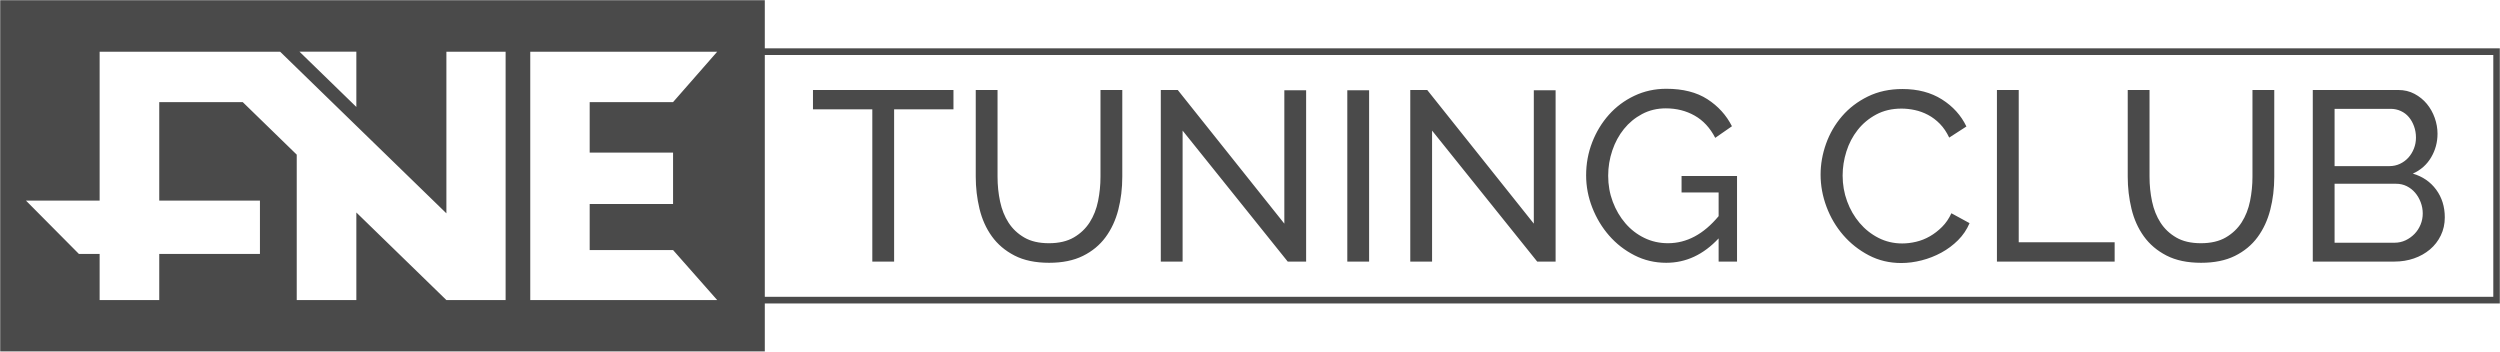 <?xml version="1.0" encoding="UTF-8" standalone="no"?>
<svg width="1464px" height="206px" viewBox="0 0 1464 206" version="1.1" xmlns="http://www.w3.org/2000/svg" xmlns:xlink="http://www.w3.org/1999/xlink">
    <!-- Generator: Sketch 3.8.3 (29802) - http://www.bohemiancoding.com/sketch -->
    <title>Page 1</title>
    <desc>Created with Sketch.</desc>
    <defs>
        <polygon id="path-1" points="1464 206 0 206 0 0 1464 0"></polygon>
    </defs>
    <g id="Page-1" stroke="none" stroke-width="1" fill="none" fill-rule="evenodd">
        <g>
            <mask id="mask-2" fill="white">
                <use xlink:href="#path-1"></use>
            </mask>
            <g id="Clip-2"></g>
            <path d="M1367.132,107.611 L1403.158,107.611 C1405.427,107.611 1407.507,108.085 1409.398,109.024 C1411.29,109.968 1412.923,111.244 1414.296,112.846 C1415.662,114.455 1416.753,116.315 1417.557,118.438 C1418.358,120.56 1418.762,122.753 1418.762,125.016 C1418.762,127.283 1418.338,129.452 1417.483,131.528 C1416.635,133.603 1415.45,135.42 1413.939,136.978 C1412.424,138.533 1410.678,139.782 1408.688,140.73 C1406.706,141.669 1404.528,142.143 1402.166,142.143 L1367.132,142.143 L1367.132,107.611 Z M1367.132,63.739 L1400.038,63.739 C1402.118,63.739 1404.081,64.162 1405.925,65.012 C1407.77,65.862 1409.332,67.04 1410.603,68.548 C1411.883,70.059 1412.899,71.853 1413.653,73.928 C1414.41,76.003 1414.791,78.224 1414.791,80.577 C1414.791,82.844 1414.386,84.99 1413.586,87.018 C1412.781,89.046 1411.69,90.82 1410.325,92.328 C1408.951,93.839 1407.318,95.041 1405.427,95.934 C1403.539,96.831 1401.455,97.281 1399.191,97.281 L1367.132,97.281 L1367.132,63.739 Z M1413.586,151.341 C1417.134,150.119 1420.254,148.369 1422.946,146.106 C1425.642,143.842 1427.769,141.109 1429.327,137.898 C1430.889,134.692 1431.67,131.152 1431.67,127.283 C1431.67,121.057 1429.99,115.657 1426.635,111.076 C1423.279,106.503 1418.711,103.366 1412.946,101.667 C1417.577,99.595 1421.152,96.428 1423.656,92.183 C1426.16,87.938 1427.412,83.318 1427.412,78.314 C1427.412,75.201 1426.87,72.115 1425.783,69.045 C1424.696,65.979 1423.158,63.242 1421.176,60.838 C1419.186,58.43 1416.776,56.476 1413.939,54.964 C1411.102,53.457 1407.935,52.697 1404.434,52.697 L1354.365,52.697 L1354.365,153.181 L1402.166,153.181 C1406.231,153.181 1410.038,152.571 1413.586,151.341 L1413.586,151.341 Z M1248.192,122.259 C1246.728,116.174 1245.998,109.925 1245.998,103.503 L1245.998,52.697 L1258.764,52.697 L1258.764,103.503 C1258.764,108.507 1259.259,113.343 1260.252,118.015 C1261.245,122.682 1262.901,126.813 1265.212,130.4 C1267.532,133.983 1270.608,136.884 1274.439,139.101 C1278.265,141.321 1283.065,142.429 1288.834,142.429 C1294.697,142.429 1299.567,141.293 1303.445,139.03 C1307.318,136.767 1310.415,133.814 1312.734,130.181 C1315.049,126.551 1316.682,122.4 1317.628,117.729 C1318.57,113.061 1319.045,108.319 1319.045,103.503 L1319.045,52.697 L1331.811,52.697 L1331.811,103.503 C1331.811,110.301 1331.034,116.738 1329.472,122.827 C1327.914,128.912 1325.43,134.265 1322.027,138.889 C1318.621,143.51 1314.198,147.167 1308.762,149.857 C1303.323,152.547 1296.73,153.89 1288.975,153.89 C1280.938,153.89 1274.176,152.473 1268.693,149.642 C1263.207,146.814 1258.784,143.063 1255.428,138.392 C1252.073,133.72 1249.659,128.344 1248.192,122.259 L1248.192,122.259 Z M1238.337,153.181 L1169.399,153.181 L1169.399,52.697 L1182.166,52.697 L1182.166,141.861 L1238.337,141.861 L1238.337,153.181 Z M1069.615,121.128 C1067.296,114.949 1066.138,108.648 1066.138,102.234 C1066.138,96.197 1067.201,90.178 1069.329,84.187 C1071.46,78.2 1074.58,72.82 1078.689,68.055 C1082.805,63.289 1087.84,59.444 1093.798,56.519 C1099.755,53.594 1106.513,52.133 1114.084,52.133 C1123.067,52.133 1130.771,54.162 1137.203,58.218 C1143.631,62.275 1148.407,67.561 1151.527,74.069 L1141.457,80.577 C1139.942,77.374 1138.121,74.684 1135.994,72.514 C1133.867,70.341 1131.548,68.599 1129.048,67.275 C1126.54,65.956 1123.962,65.012 1121.313,64.448 C1118.667,63.88 1116.065,63.595 1113.515,63.595 C1107.934,63.595 1102.993,64.754 1098.692,67.064 C1094.387,69.378 1090.772,72.393 1087.84,76.121 C1084.909,79.849 1082.711,84.046 1081.247,88.718 C1079.776,93.385 1079.046,98.084 1079.046,102.798 C1079.046,108.085 1079.917,113.108 1081.671,117.874 C1083.418,122.639 1085.855,126.86 1088.975,130.537 C1092.099,134.218 1095.784,137.143 1100.038,139.312 C1104.292,141.481 1108.927,142.566 1113.938,142.566 C1116.587,142.566 1119.303,142.237 1122.093,141.575 C1124.884,140.917 1127.556,139.856 1130.107,138.392 C1132.662,136.931 1135.048,135.091 1137.273,132.871 C1139.495,130.658 1141.316,127.992 1142.732,124.879 L1153.372,130.678 C1151.763,134.457 1149.518,137.781 1146.633,140.655 C1143.749,143.537 1140.488,145.965 1136.85,147.946 C1133.208,149.927 1129.354,151.439 1125.288,152.473 C1121.218,153.51 1117.247,154.027 1113.373,154.027 C1106.47,154.027 1100.132,152.524 1094.363,149.505 C1088.594,146.486 1083.606,142.546 1079.399,137.687 C1075.192,132.828 1071.931,127.307 1069.615,121.128 L1069.615,121.128 Z M932.454,121.621 C930.044,115.489 928.835,109.165 928.835,102.657 C928.835,95.864 930.021,89.426 932.383,83.341 C934.75,77.252 938.011,71.876 942.171,67.205 C946.331,62.537 951.295,58.833 957.064,56.096 C962.833,53.359 969.073,51.988 975.788,51.988 C985.525,51.988 993.539,54.025 999.833,58.077 C1006.121,62.134 1010.916,67.416 1014.229,73.928 L1004.441,80.722 C1001.411,74.872 997.392,70.533 992.385,67.702 C987.369,64.871 981.745,63.454 975.506,63.454 C970.4,63.454 965.765,64.566 961.605,66.782 C957.441,68.998 953.897,71.927 950.966,75.557 C948.034,79.191 945.766,83.388 944.161,88.15 C942.548,92.919 941.747,97.845 941.747,102.943 C941.747,108.319 942.646,113.39 944.439,118.152 C946.237,122.921 948.693,127.119 951.817,130.748 C954.937,134.382 958.626,137.237 962.884,139.312 C967.138,141.387 971.765,142.429 976.781,142.429 C987.75,142.429 997.632,137.143 1006.427,126.574 L1006.427,112.705 L984.724,112.705 L984.724,103.08 L1017.207,103.08 L1017.207,153.181 L1006.427,153.181 L1006.427,139.598 C997.538,149.125 987.326,153.89 975.788,153.89 C969.073,153.89 962.857,152.43 957.135,149.505 C951.413,146.58 946.476,142.734 942.312,137.965 C938.148,133.204 934.867,127.753 932.454,121.621 L932.454,121.621 Z M838.623,153.181 L825.856,153.181 L825.856,52.697 L835.785,52.697 L898.201,130.96 L898.201,52.842 L910.963,52.842 L910.963,153.181 L900.183,153.181 L838.623,76.477 L838.623,153.181 Z M788.982,153.181 L801.748,153.181 L801.748,52.842 L788.982,52.842 L788.982,153.181 Z M692.533,153.181 L679.763,153.181 L679.763,52.697 L689.696,52.697 L752.107,130.96 L752.107,52.842 L764.87,52.842 L764.87,153.181 L754.093,153.181 L692.533,76.477 L692.533,153.181 Z M573.593,122.259 C572.126,116.174 571.396,109.925 571.396,103.503 L571.396,52.697 L584.162,52.697 L584.162,103.503 C584.162,108.507 584.657,113.343 585.653,118.015 C586.646,122.682 588.298,126.813 590.614,130.4 C592.933,133.983 596.006,136.884 599.837,139.101 C603.667,141.321 608.463,142.429 614.232,142.429 C620.095,142.429 624.965,141.293 628.846,139.03 C632.72,136.767 635.812,133.814 638.132,130.181 C640.447,126.551 642.08,122.4 643.03,117.729 C643.971,113.061 644.446,108.319 644.446,103.503 L644.446,52.697 L657.213,52.697 L657.213,103.503 C657.213,110.301 656.432,116.738 654.874,122.827 C653.312,128.912 650.831,134.265 647.425,138.889 C644.022,143.51 639.6,147.167 634.16,149.857 C628.721,152.547 622.128,153.89 614.377,153.89 C606.335,153.89 599.578,152.473 594.091,149.642 C588.605,146.814 584.186,143.063 580.826,138.392 C577.471,133.72 575.057,128.344 573.593,122.259 L573.593,122.259 Z M510.829,64.017 L476.077,64.017 L476.077,52.697 L558.347,52.697 L558.347,64.017 L523.595,64.017 L523.595,153.181 L510.829,153.181 L510.829,64.017 Z M447.868,173.794 L1460.075,173.794 L1460.075,32.222 L447.868,32.222 L447.868,173.794 Z M394.146,89.356 L394.146,119.46 L345.317,119.46 L345.317,146.427 L394.146,146.427 L419.988,175.708 L310.518,175.708 L310.518,30.288 L419.988,30.288 L394.146,59.792 L345.317,59.792 L345.317,89.356 L394.146,89.356 Z M296.088,175.732 L261.419,175.732 L261.411,175.732 L261.411,175.724 L208.678,124.432 L208.678,175.708 L173.769,175.708 L173.769,90.562 L142.142,59.792 L93.254,59.792 L93.254,117.486 L152.22,117.486 L152.22,148.694 L93.254,148.694 L93.254,175.708 L58.346,175.708 L58.346,148.694 L46.195,148.694 L15.215,117.486 L58.346,117.486 L58.346,30.288 L164.048,30.288 L261.411,124.934 L261.411,30.311 L296.088,30.311 L296.088,175.732 Z M208.678,30.264 L208.678,62.635 L175.374,30.264 L208.678,30.264 Z M447.868,28.306 L447.868,0 L0,0 L0,206 L447.868,206 L447.868,177.709 L1464,177.709 L1464,28.306 L447.868,28.306 Z" id="Fill-1" fill="#4A4A4A" mask="url(#mask-2)"></path>
        </g>
    </g>
</svg>